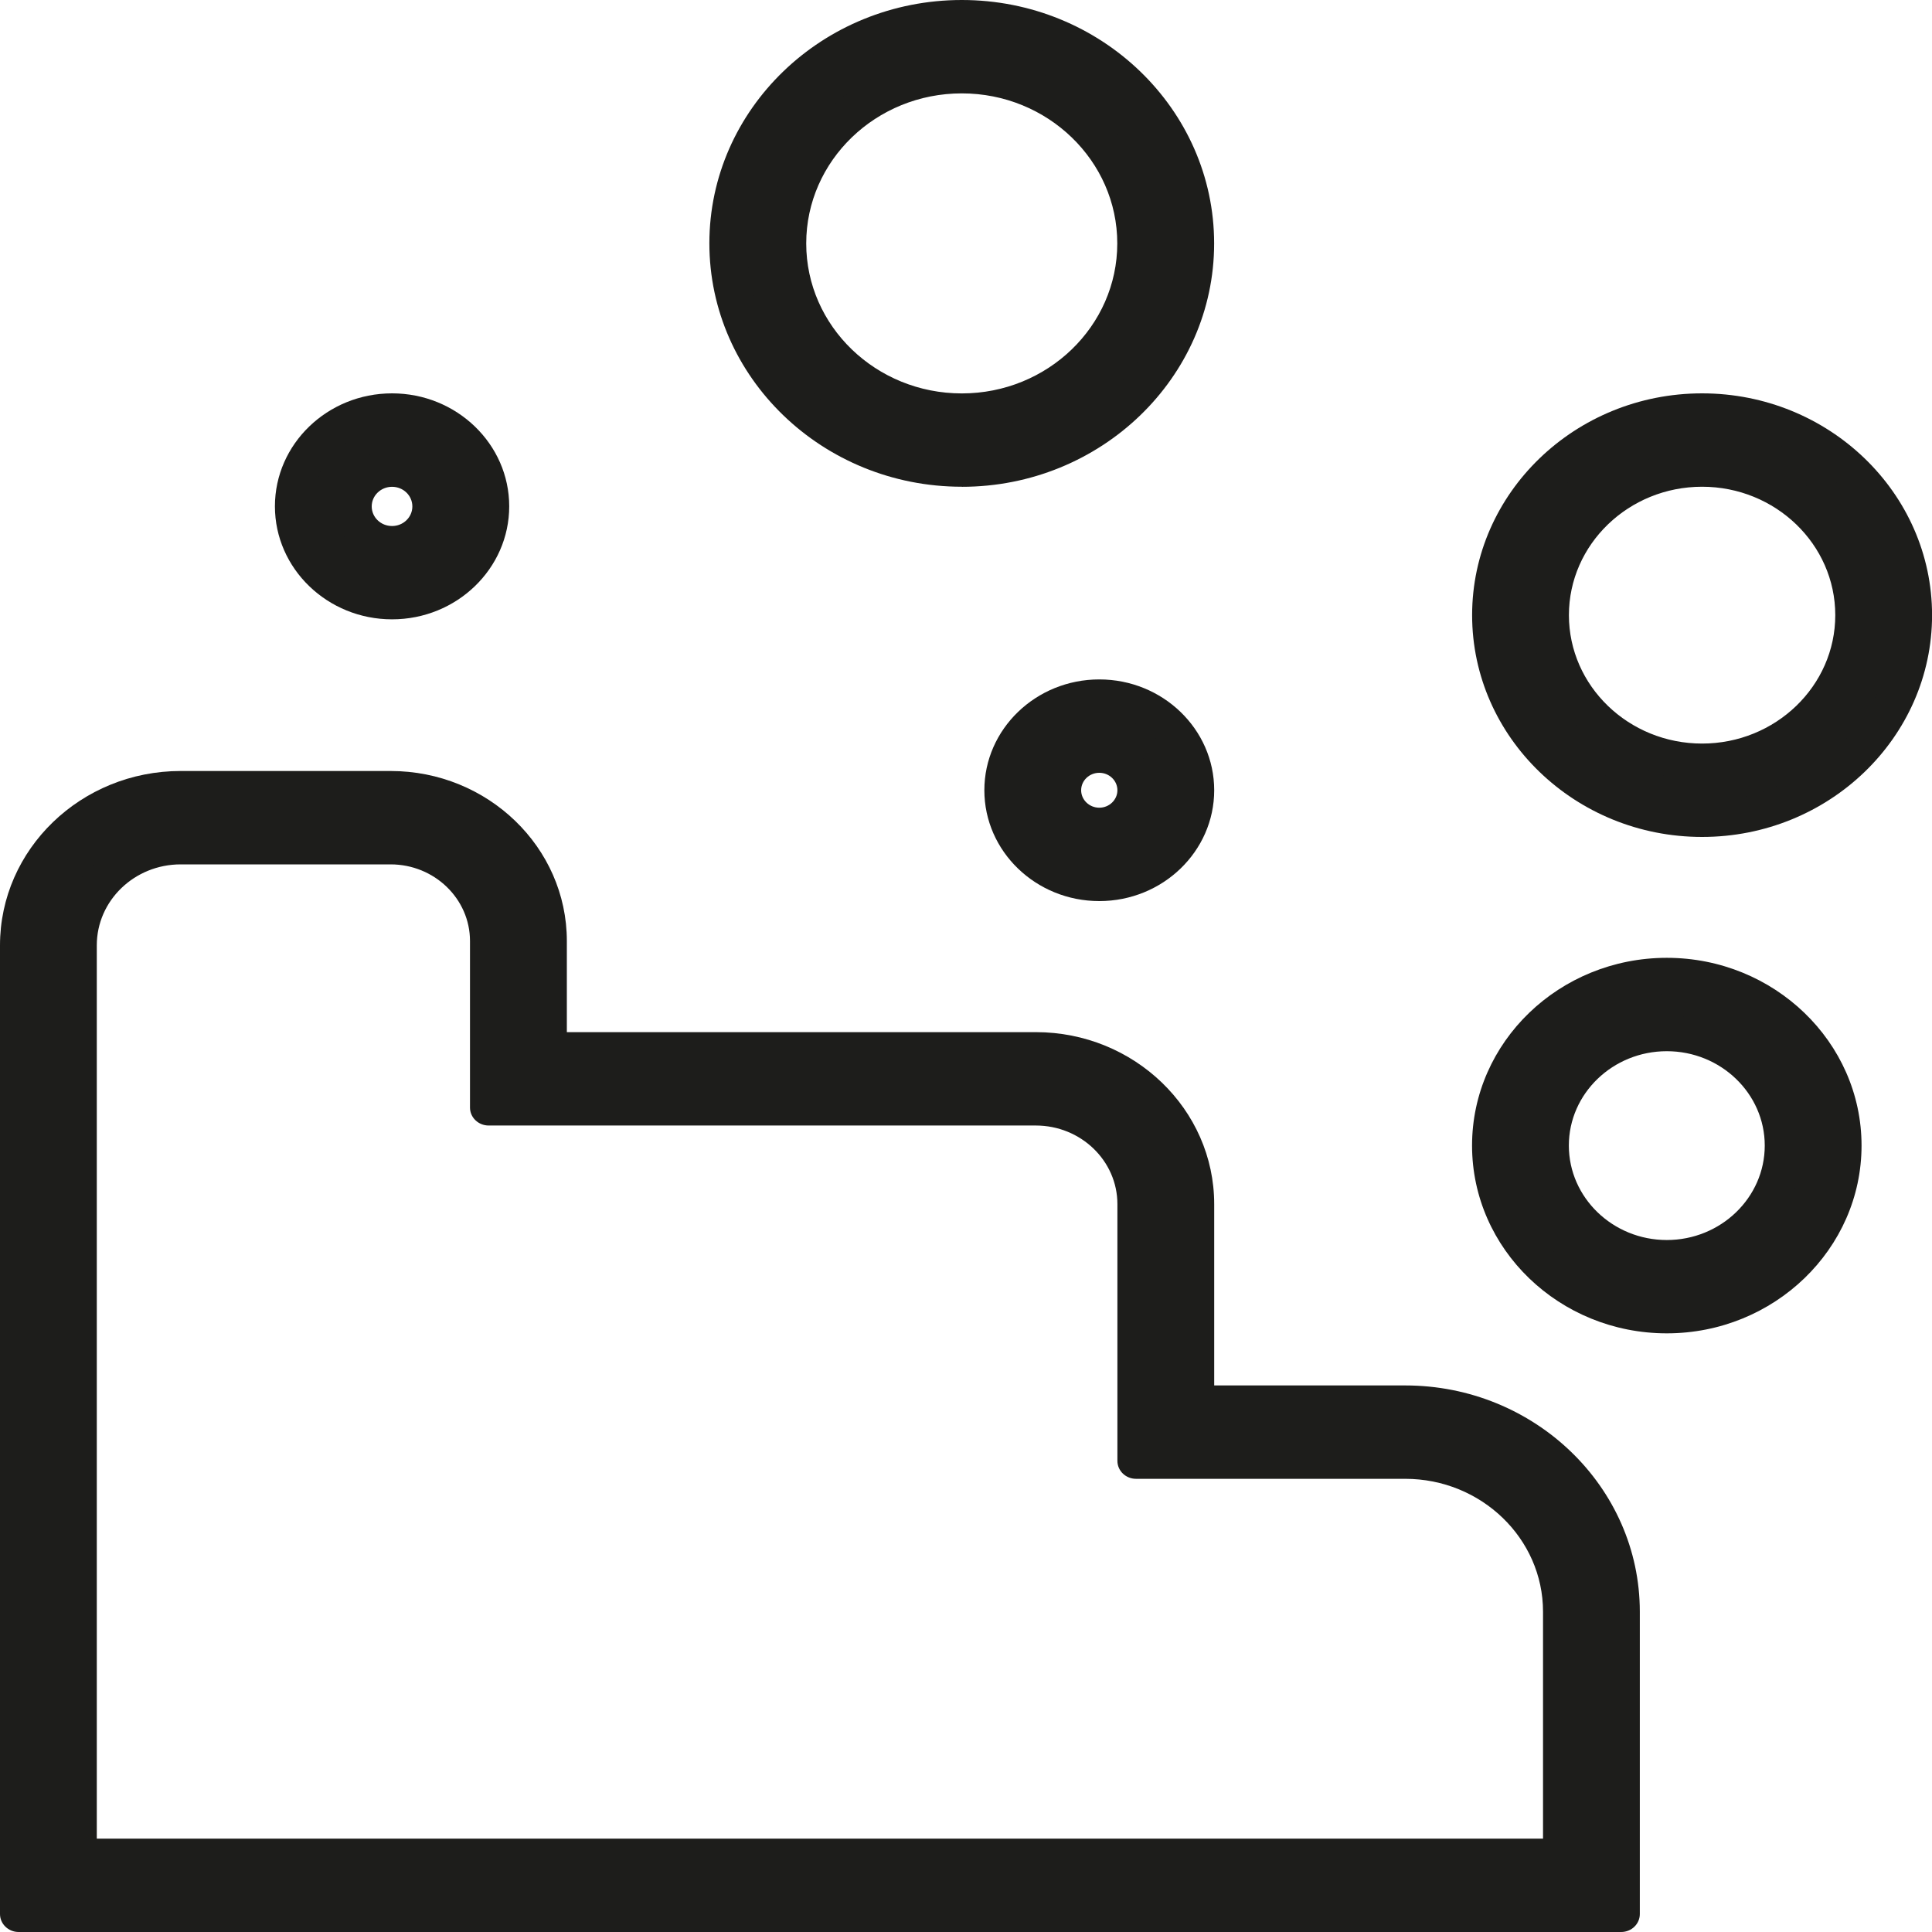 <svg width="30" height="30" viewBox="0 0 30 30" fill="none" xmlns="http://www.w3.org/2000/svg">
<g clip-path="url(#clip0_918_2325)">
<path d="M21.82 21.791H18.565V18.697C18.565 17.379 17.452 16.305 16.084 16.305H8.513V14.611C8.513 13.309 7.414 12.25 6.065 12.25H2.806C1.418 12.25 0.289 13.339 0.289 14.678V29.72H25.174V25.025C25.174 23.242 23.669 21.791 21.82 21.791ZM24.249 28.829H1.214V14.679C1.214 13.832 1.928 13.143 2.806 13.143H6.065C6.904 13.143 7.588 13.802 7.588 14.612V17.198H16.084C16.941 17.198 17.64 17.871 17.64 18.698V22.684H21.82C23.16 22.684 24.249 23.735 24.249 25.026V28.829Z" fill="#1D1D1B"/>
<path d="M25.174 30H0.289C0.13 30 0 29.875 0 29.721V14.679C0 13.187 1.258 11.972 2.806 11.972H6.065C7.574 11.972 8.802 13.156 8.802 14.612V16.027H16.084C17.611 16.027 18.854 17.225 18.854 18.698V21.513H21.82C23.829 21.513 25.463 23.089 25.463 25.026V29.721C25.463 29.875 25.334 30 25.174 30ZM0.578 29.442H24.885V25.026C24.885 23.397 23.51 22.071 21.82 22.071H18.565C18.405 22.071 18.276 21.946 18.276 21.792V18.698C18.276 17.533 17.293 16.585 16.084 16.585H8.513C8.353 16.585 8.224 16.46 8.224 16.306V14.612C8.224 13.464 7.256 12.53 6.065 12.53H2.806C1.577 12.53 0.578 13.493 0.578 14.679V29.442ZM24.249 29.108H1.214C1.055 29.108 0.925 28.983 0.925 28.829V14.679C0.925 13.678 1.769 12.864 2.806 12.864H6.065C7.064 12.864 7.877 13.648 7.877 14.612V16.919H16.084C17.101 16.919 17.929 17.717 17.929 18.698V22.405H21.82C23.319 22.405 24.538 23.581 24.538 25.026V28.829C24.538 28.983 24.409 29.108 24.249 29.108ZM1.503 28.55H23.96V25.026C23.96 23.889 23 22.963 21.82 22.963H17.64C17.48 22.963 17.351 22.838 17.351 22.684V18.698C17.351 18.024 16.783 17.477 16.084 17.477H7.588C7.428 17.477 7.298 17.352 7.298 17.198V14.612C7.298 13.956 6.745 13.422 6.065 13.422H2.806C2.087 13.422 1.503 13.985 1.503 14.679V28.55Z" fill="#1D1D1B"/>
<path d="M6.088 9.338C6.931 9.338 7.618 8.677 7.618 7.862C7.618 7.048 6.932 6.387 6.088 6.387C5.243 6.387 4.558 7.048 4.558 7.862C4.558 8.677 5.243 9.338 6.088 9.338ZM6.088 7.28C6.421 7.28 6.693 7.541 6.693 7.864C6.693 8.186 6.422 8.447 6.088 8.447C5.753 8.447 5.483 8.186 5.483 7.864C5.483 7.541 5.755 7.28 6.088 7.28Z" fill="#1D1D1B"/>
<path d="M6.088 9.617C5.085 9.617 4.269 8.83 4.269 7.862C4.269 6.894 5.085 6.108 6.088 6.108C7.09 6.108 7.907 6.894 7.907 7.862C7.907 8.83 7.091 9.617 6.088 9.617ZM6.088 6.667C5.403 6.667 4.847 7.203 4.847 7.864C4.847 8.524 5.403 9.06 6.088 9.06C6.772 9.06 7.329 8.524 7.329 7.864C7.329 7.203 6.772 6.667 6.088 6.667ZM6.088 8.725C5.595 8.725 5.194 8.338 5.194 7.862C5.194 7.387 5.595 7 6.088 7C6.58 7 6.982 7.387 6.982 7.862C6.982 8.338 6.58 8.725 6.088 8.725ZM6.088 7.559C5.914 7.559 5.772 7.695 5.772 7.864C5.772 8.032 5.913 8.168 6.088 8.168C6.262 8.168 6.403 8.032 6.403 7.864C6.403 7.695 6.262 7.559 6.088 7.559Z" fill="#1D1D1B"/>
<path d="M14.935 7.279C16.935 7.279 18.564 5.709 18.564 3.778C18.564 1.848 16.935 0.278 14.935 0.278C12.934 0.278 11.305 1.848 11.305 3.778C11.305 5.709 12.933 7.279 14.935 7.279ZM14.935 1.171C16.425 1.171 17.639 2.341 17.639 3.78C17.639 5.218 16.425 6.388 14.935 6.388C13.444 6.388 12.23 5.218 12.23 3.78C12.23 2.341 13.443 1.171 14.935 1.171Z" fill="#1D1D1B"/>
<path d="M14.935 7.558C12.773 7.558 11.015 5.863 11.015 3.778C11.015 1.694 12.774 0 14.935 0C17.095 0 18.853 1.695 18.853 3.78C18.853 5.864 17.095 7.559 14.935 7.559V7.558ZM14.935 0.558C13.092 0.558 11.594 2.003 11.594 3.78C11.594 5.556 13.092 7.001 14.935 7.001C16.777 7.001 18.274 5.556 18.274 3.78C18.274 2.003 16.776 0.558 14.935 0.558ZM14.935 6.666C13.284 6.666 11.941 5.371 11.941 3.778C11.941 2.186 13.283 0.891 14.935 0.891C16.586 0.891 17.928 2.186 17.928 3.778C17.928 5.371 16.585 6.666 14.935 6.666ZM14.935 1.45C13.602 1.45 12.519 2.495 12.519 3.78C12.519 5.064 13.602 6.109 14.935 6.109C16.267 6.109 17.349 5.064 17.349 3.78C17.349 2.495 16.266 1.45 14.935 1.45Z" fill="#1D1D1B"/>
<path d="M15.574 12.271C15.574 13.066 16.245 13.713 17.07 13.713C17.894 13.713 18.565 13.066 18.565 12.271C18.565 11.476 17.894 10.829 17.07 10.829C16.245 10.829 15.574 11.476 15.574 12.271ZM17.64 12.271C17.64 12.574 17.384 12.821 17.07 12.821C16.755 12.821 16.499 12.574 16.499 12.271C16.499 11.968 16.755 11.721 17.07 11.721C17.384 11.721 17.64 11.968 17.64 12.271Z" fill="#1D1D1B"/>
<path d="M17.07 13.992C16.085 13.992 15.285 13.22 15.285 12.271C15.285 11.322 16.085 10.55 17.07 10.55C18.054 10.55 18.854 11.322 18.854 12.271C18.854 13.22 18.054 13.992 17.07 13.992ZM17.07 11.108C16.405 11.108 15.863 11.63 15.863 12.271C15.863 12.912 16.405 13.434 17.07 13.434C17.735 13.434 18.276 12.912 18.276 12.271C18.276 11.63 17.735 11.108 17.07 11.108ZM17.07 13.1C16.595 13.1 16.21 12.728 16.21 12.271C16.21 11.814 16.595 11.442 17.07 11.442C17.544 11.442 17.929 11.814 17.929 12.271C17.929 12.728 17.544 13.1 17.07 13.1ZM17.07 12C16.915 12 16.788 12.121 16.788 12.271C16.788 12.42 16.915 12.542 17.07 12.542C17.224 12.542 17.351 12.42 17.351 12.271C17.351 12.121 17.224 12 17.07 12Z" fill="#1D1D1B"/>
<path d="M26.43 6.387C24.62 6.387 23.148 7.807 23.148 9.552C23.148 11.297 24.62 12.717 26.43 12.717C28.24 12.717 29.712 11.297 29.712 9.552C29.712 7.807 28.24 6.387 26.43 6.387ZM26.43 11.825C25.13 11.825 24.073 10.806 24.073 9.552C24.073 8.298 25.13 7.279 26.43 7.279C27.73 7.279 28.787 8.298 28.787 9.552C28.787 10.806 27.73 11.825 26.43 11.825Z" fill="#1D1D1B"/>
<path d="M26.43 12.996C24.46 12.996 22.859 11.451 22.859 9.552C22.859 7.653 24.46 6.108 26.43 6.108C28.399 6.108 30.001 7.653 30.001 9.552C30.001 11.451 28.399 12.996 26.43 12.996ZM26.43 6.666C24.78 6.666 23.437 7.961 23.437 9.552C23.437 11.143 24.78 12.438 26.43 12.438C28.08 12.438 29.423 11.143 29.423 9.552C29.423 7.961 28.08 6.666 26.43 6.666ZM26.43 12.104C24.971 12.104 23.784 10.96 23.784 9.552C23.784 8.145 24.971 7 26.43 7C27.89 7 29.076 8.145 29.076 9.552C29.076 10.96 27.89 12.104 26.43 12.104ZM26.43 7.558C25.29 7.558 24.362 8.452 24.362 9.552C24.362 10.652 25.29 11.546 26.43 11.546C27.57 11.546 28.498 10.652 28.498 9.552C28.498 8.452 27.57 7.558 26.43 7.558Z" fill="#1D1D1B"/>
<path d="M25.882 15.152C24.374 15.152 23.147 16.335 23.147 17.788C23.147 19.241 24.374 20.426 25.882 20.426C27.39 20.426 28.617 19.242 28.617 17.788C28.617 16.334 27.39 15.152 25.882 15.152ZM25.882 19.534C24.884 19.534 24.072 18.751 24.072 17.788C24.072 16.826 24.884 16.044 25.882 16.044C26.88 16.044 27.692 16.827 27.692 17.788C27.692 18.749 26.88 19.534 25.882 19.534Z" fill="#1D1D1B"/>
<path d="M25.882 20.704C24.214 20.704 22.858 19.396 22.858 17.788C22.858 16.18 24.214 14.873 25.882 14.873C27.549 14.873 28.906 16.181 28.906 17.788C28.906 19.395 27.549 20.704 25.882 20.704ZM25.882 15.431C24.533 15.431 23.436 16.489 23.436 17.788C23.436 19.087 24.533 20.147 25.882 20.147C27.23 20.147 28.328 19.088 28.328 17.788C28.328 16.488 27.23 15.431 25.882 15.431ZM25.882 19.812C24.724 19.812 23.783 18.904 23.783 17.788C23.783 16.672 24.724 15.765 25.882 15.765C27.04 15.765 27.981 16.673 27.981 17.788C27.981 18.903 27.04 19.812 25.882 19.812ZM25.882 16.323C25.043 16.323 24.361 16.981 24.361 17.788C24.361 18.596 25.043 19.255 25.882 19.255C26.72 19.255 27.403 18.597 27.403 17.788C27.403 16.98 26.72 16.323 25.882 16.323Z" fill="#1D1D1B"/>
</g>
<defs>
<clipPath id="clip0_918_2325">
<rect width="30" height="30" fill="white"/>
</clipPath>
</defs>
</svg>
